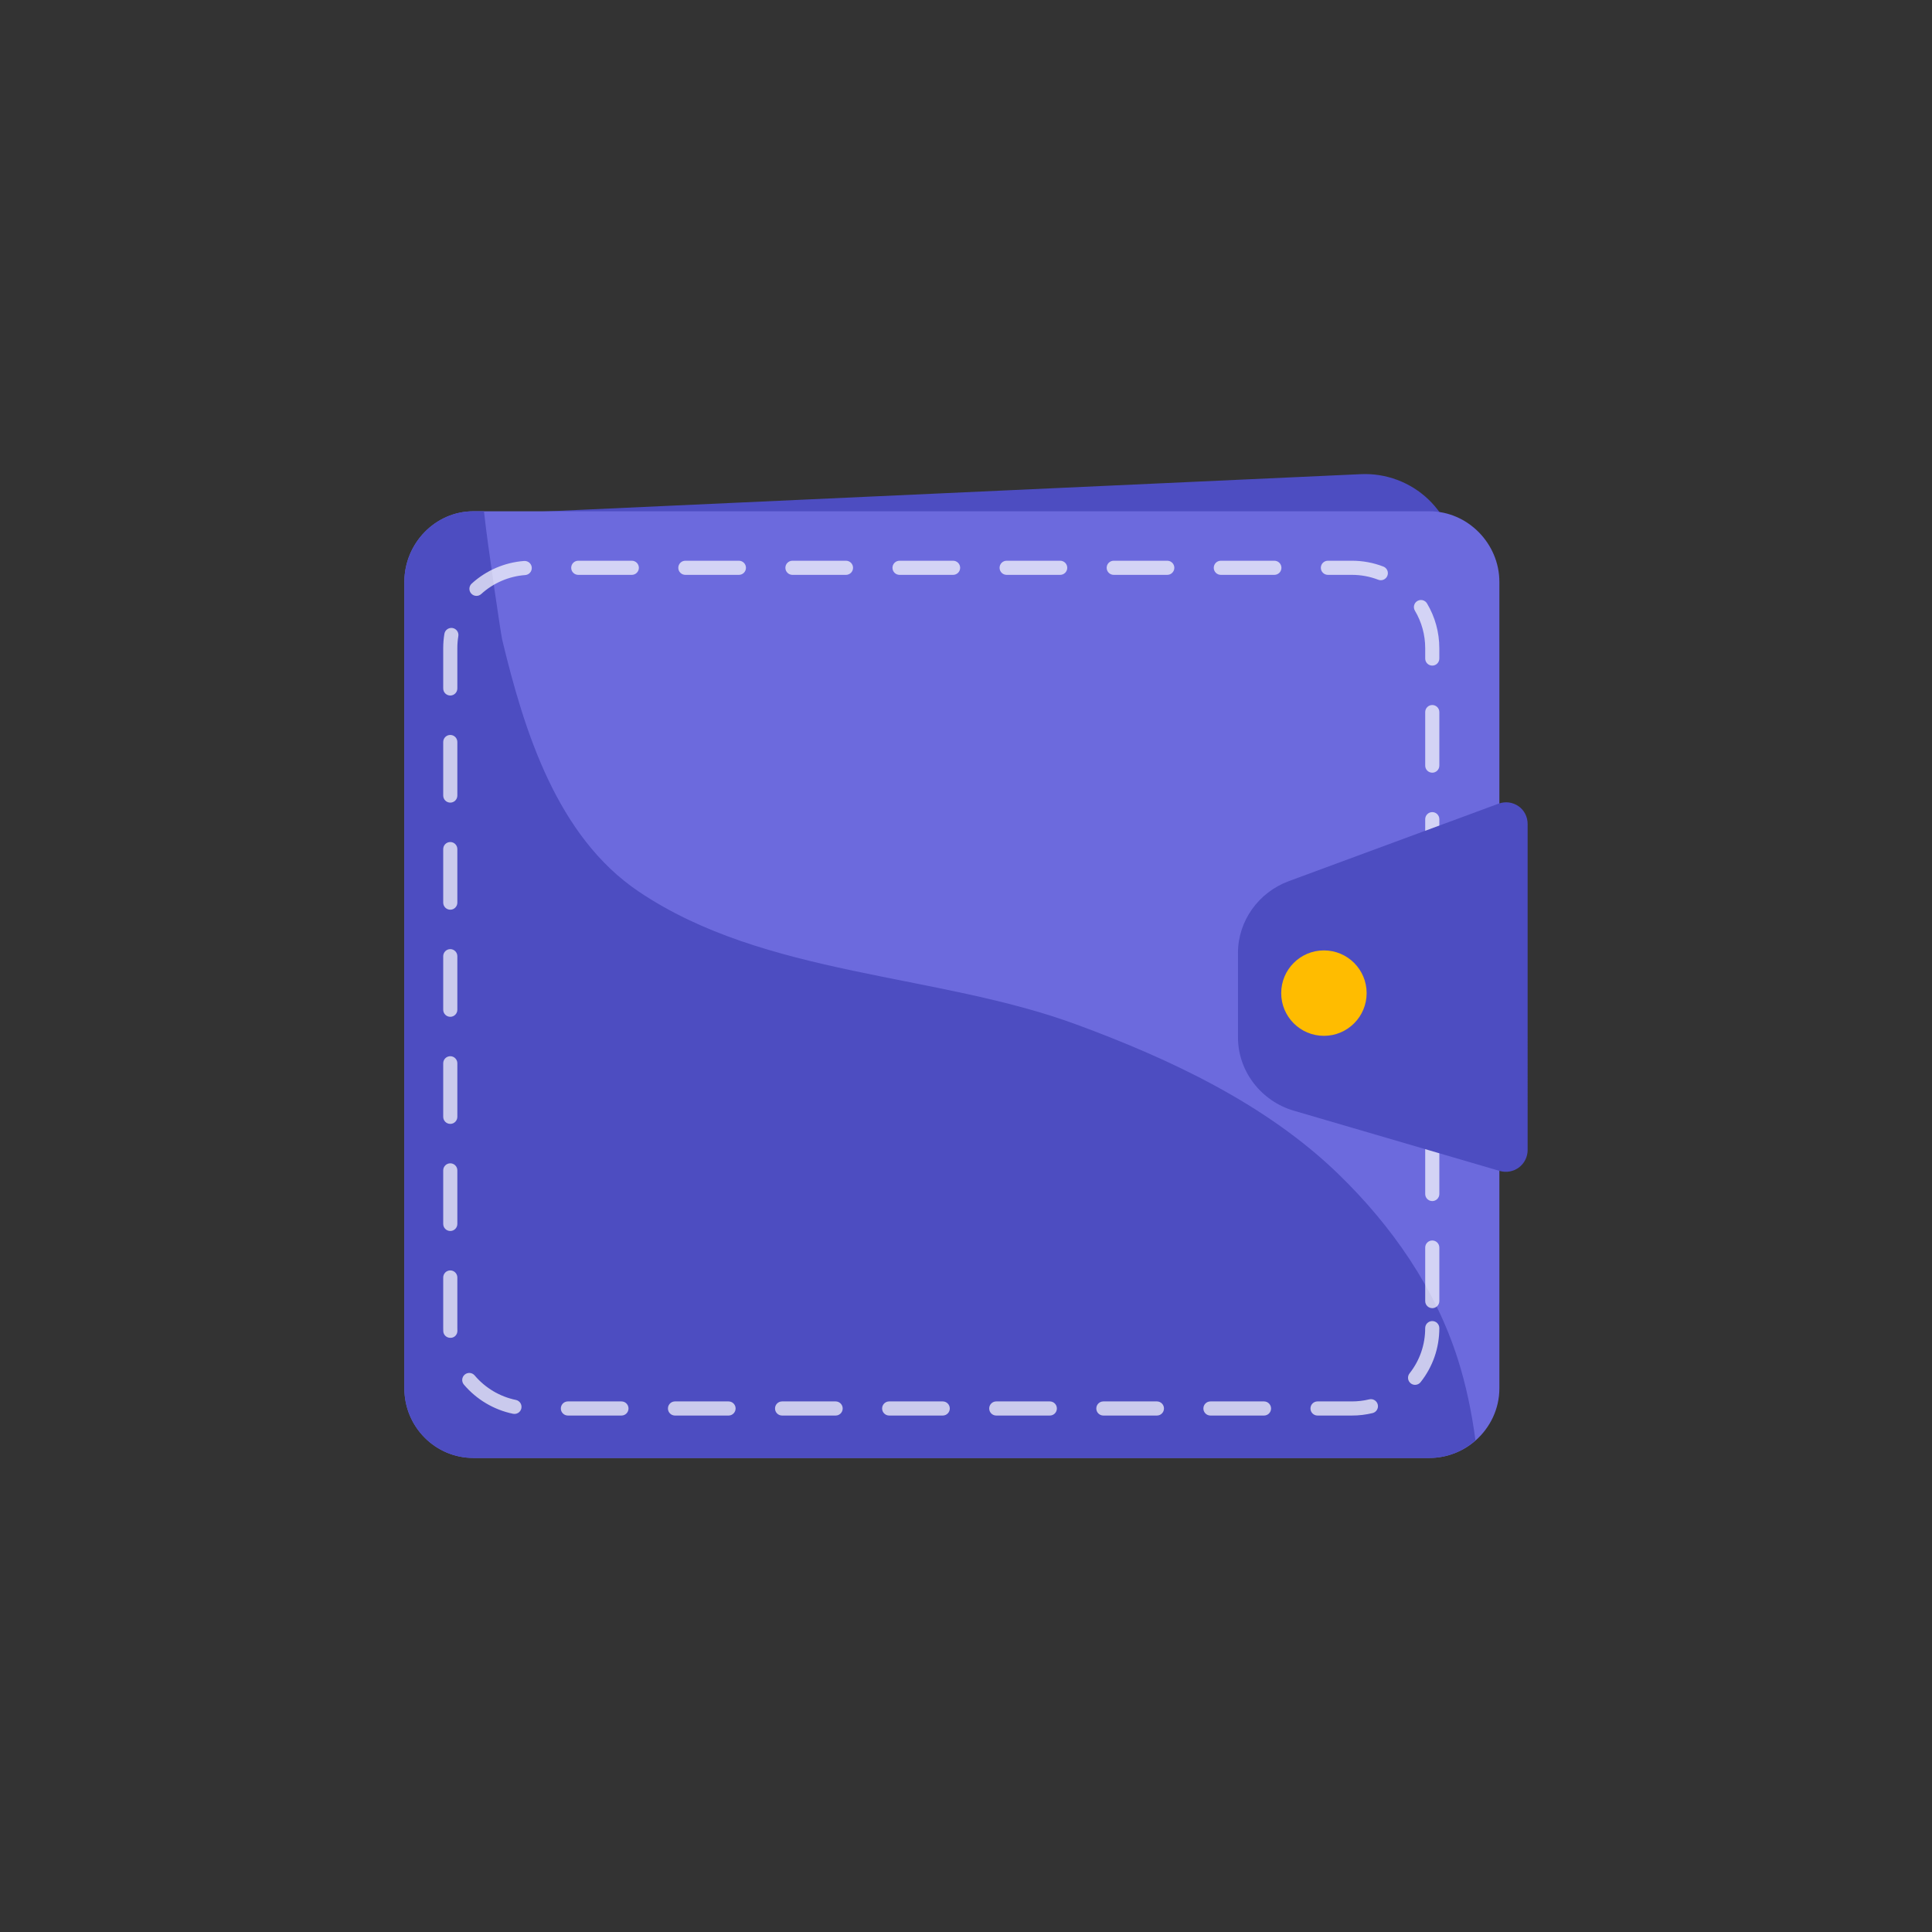 <?xml version="1.0" encoding="utf-8"?>
<!-- Generator: Adobe Illustrator 25.2.1, SVG Export Plug-In . SVG Version: 6.00 Build 0)  -->
<svg version="1.1" id="Layer_1" xmlns="http://www.w3.org/2000/svg" xmlns:xlink="http://www.w3.org/1999/xlink" x="0px" y="0px"
	 viewBox="0 0 1080 1080" style="enable-background:new 0 0 1080 1080;" xml:space="preserve">
<rect x="0" y="0" width="1080" height="1080" fill="#333333" stroke="none"/>
<style type="text/css">
	.st0{fill:#4D4DC1;}
	.st1{fill:#6C6ADD;}
	.st2{opacity:0.7;}
	.st3{fill:#FFFFFF;}
	.st4{fill:#FFBC00;}
</style>
<g>
	<path class="st0" d="M798.44,279.13c-10.08-9.62-23.78-14.71-37.7-14.07l-506.66,23.16l560.38,125.15v-97.35
		C814.47,302.08,808.51,288.75,798.44,279.13z"/>
	<path class="st1" d="M838.16,325.26v450.85c0,11.54-5.21,21.96-13.21,29.05c-6.84,6.09-16.01,9.84-25.88,9.84H264.64
		c-21.4,0-38.6-17.48-38.6-38.89V325.26c0-21.4,17.19-39.45,38.6-39.45h534.44C820.48,285.81,838.16,303.86,838.16,325.26z"/>
	<path class="st0" d="M824.79,805.16c-6.84,6.09-15.85,9.84-25.72,9.84H264.64c-21.4,0-38.6-17.48-38.6-38.89V325.26
		c0-21.4,17.19-39.45,38.6-39.45h5.9c1.3,11.85,3.22,25.16,5.06,37.94c0.26,1.78,0.51,3.69,0.76,5.4c2.13,14.75,4,26.88,4.37,28.45
		c12.28,51.09,30.63,110.06,76.39,140.84c70.66,47.55,166.34,45.4,244.77,74.32c52.29,19.28,106.06,44.49,146.47,83.73
		c29.69,28.84,53.97,63.65,66.57,103.29C819.5,774.14,822.72,789.5,824.79,805.16z"/>
	<g class="st2">
		<path class="st3" d="M755.74,791.3c-0.01,0-0.02,0-0.03,0h-19.2c-2.18,0-3.95-1.77-3.95-3.95c0-2.18,1.77-3.95,3.95-3.95h19.2
			c0.01,0,0.02,0,0.02,0c3.27,0,6.53-0.39,9.68-1.15c2.11-0.52,4.26,0.78,4.77,2.91c0.51,2.12-0.79,4.25-2.91,4.77
			C763.52,790.84,759.64,791.3,755.74,791.3z M706.58,791.3h-29.93c-2.18,0-3.95-1.77-3.95-3.95c0-2.18,1.77-3.95,3.95-3.95h29.93
			c2.18,0,3.95,1.77,3.95,3.95C710.53,789.54,708.77,791.3,706.58,791.3z M646.72,791.3h-29.93c-2.18,0-3.95-1.77-3.95-3.95
			c0-2.18,1.77-3.95,3.95-3.95h29.93c2.18,0,3.95,1.77,3.95,3.95C650.67,789.54,648.9,791.3,646.72,791.3z M586.85,791.3h-29.93
			c-2.18,0-3.95-1.77-3.95-3.95c0-2.18,1.77-3.95,3.95-3.95h29.93c2.18,0,3.95,1.77,3.95,3.95
			C590.8,789.54,589.03,791.3,586.85,791.3z M526.99,791.3h-29.93c-2.18,0-3.95-1.77-3.95-3.95c0-2.18,1.77-3.95,3.95-3.95h29.93
			c2.18,0,3.95,1.77,3.95,3.95C530.94,789.54,529.17,791.3,526.99,791.3z M467.12,791.3h-29.93c-2.18,0-3.95-1.77-3.95-3.95
			c0-2.18,1.77-3.95,3.95-3.95h29.93c2.18,0,3.95,1.77,3.95,3.95C471.07,789.54,469.3,791.3,467.12,791.3z M407.26,791.3h-29.93
			c-2.18,0-3.95-1.77-3.95-3.95c0-2.18,1.77-3.95,3.95-3.95h29.93c2.18,0,3.95,1.77,3.95,3.95
			C411.2,789.54,409.44,791.3,407.26,791.3z M347.39,791.3h-29.93c-2.18,0-3.95-1.77-3.95-3.95c0-2.18,1.77-3.95,3.95-3.95h29.93
			c2.18,0,3.95,1.77,3.95,3.95C351.34,789.54,349.57,791.3,347.39,791.3z M287.59,790.39c-0.26,0-0.53-0.03-0.8-0.08
			c-10.66-2.18-20.42-7.98-27.48-16.32c-1.41-1.66-1.2-4.16,0.46-5.57c1.67-1.41,4.16-1.2,5.57,0.46c5.92,7,14.1,11.86,23.03,13.69
			c2.14,0.44,3.51,2.52,3.08,4.66C291.07,789.11,289.43,790.39,287.59,790.39z M791.04,774.14c-0.86,0-1.72-0.28-2.44-0.85
			c-1.71-1.35-2.01-3.83-0.66-5.55c5.73-7.28,8.75-16.03,8.75-25.31c0-2.18,1.77-3.95,3.95-3.95s3.95,1.77,3.95,3.95
			c0,11.07-3.61,21.52-10.45,30.2C793.37,773.62,792.21,774.14,791.04,774.14z M251.74,747.86c-2.12,0-3.87-1.61-3.95-3.74
			c-0.02-0.58-0.03-1.1-0.03-1.69v-28.31c0-2.18,1.77-3.95,3.95-3.95c2.18,0,3.95,1.77,3.95,3.95v28.31c0,0.49,0.01,0.92,0.03,1.41
			c0.08,2.18-1.63,4.02-3.81,4.02C251.83,747.86,251.78,747.86,251.74,747.86z M800.65,731.27c-2.18,0-3.95-1.77-3.95-3.95v-29.93
			c0-2.18,1.77-3.95,3.95-3.95s3.95,1.77,3.95,3.95v29.93C804.59,729.51,802.83,731.27,800.65,731.27z M251.71,688.13
			c-2.18,0-3.95-1.77-3.95-3.95v-29.93c0-2.18,1.77-3.95,3.95-3.95c2.18,0,3.95,1.77,3.95,3.95v29.93
			C255.66,686.36,253.89,688.13,251.71,688.13z M800.65,671.41c-2.18,0-3.95-1.77-3.95-3.95v-29.93c0-2.18,1.77-3.95,3.95-3.95
			s3.95,1.77,3.95,3.95v29.93C804.59,669.64,802.83,671.41,800.65,671.41z M251.71,628.26c-2.18,0-3.95-1.77-3.95-3.95v-29.93
			c0-2.18,1.77-3.95,3.95-3.95c2.18,0,3.95,1.77,3.95,3.95v29.93C255.66,626.5,253.89,628.26,251.71,628.26z M800.65,611.54
			c-2.18,0-3.95-1.77-3.95-3.95v-29.93c0-2.18,1.77-3.95,3.95-3.95s3.95,1.77,3.95,3.95v29.93
			C804.59,609.77,802.83,611.54,800.65,611.54z M251.71,568.4c-2.18,0-3.95-1.77-3.95-3.95v-29.93c0-2.18,1.77-3.95,3.95-3.95
			c2.18,0,3.95,1.77,3.95,3.95v29.93C255.66,566.63,253.89,568.4,251.71,568.4z M800.65,551.68c-2.18,0-3.95-1.77-3.95-3.95v-29.93
			c0-2.18,1.77-3.95,3.95-3.95s3.95,1.77,3.95,3.95v29.93C804.59,549.91,802.83,551.68,800.65,551.68z M251.71,508.53
			c-2.18,0-3.95-1.77-3.95-3.95v-29.93c0-2.18,1.77-3.95,3.95-3.95c2.18,0,3.95,1.77,3.95,3.95v29.93
			C255.66,506.76,253.89,508.53,251.71,508.53z M800.65,491.81c-2.18,0-3.95-1.77-3.95-3.95v-29.93c0-2.18,1.77-3.95,3.95-3.95
			s3.95,1.77,3.95,3.95v29.93C804.59,490.04,802.83,491.81,800.65,491.81z M251.71,448.67c-2.18,0-3.95-1.77-3.95-3.95v-29.93
			c0-2.18,1.77-3.95,3.95-3.95c2.18,0,3.95,1.77,3.95,3.95v29.93C255.66,446.9,253.89,448.67,251.71,448.67z M800.65,431.94
			c-2.18,0-3.95-1.77-3.95-3.95v-29.93c0-2.18,1.77-3.95,3.95-3.95s3.95,1.77,3.95,3.95v29.93
			C804.59,430.18,802.83,431.94,800.65,431.94z M251.71,388.8c-2.18,0-3.95-1.77-3.95-3.95v-22.52c0-2.69,0.22-5.39,0.66-8.02
			c0.36-2.15,2.39-3.59,4.54-3.25c2.15,0.36,3.61,2.39,3.25,4.54c-0.37,2.21-0.55,4.47-0.55,6.73v22.52
			C255.66,387.03,253.89,388.8,251.71,388.8z M800.65,372.08c-2.18,0-3.95-1.77-3.95-3.95v-5.8c0-7.4-1.99-14.65-5.76-20.96
			c-1.12-1.87-0.51-4.3,1.37-5.41c1.88-1.12,4.3-0.5,5.41,1.37c4.49,7.54,6.87,16.18,6.87,25.01v5.8
			C804.59,370.31,802.83,372.08,800.65,372.08z M266.35,333.1c-1.07,0-2.14-0.43-2.92-1.29c-1.47-1.61-1.36-4.11,0.25-5.58
			c8.06-7.36,18.48-11.86,29.35-12.65c2.17-0.12,4.07,1.48,4.23,3.65c0.16,2.18-1.48,4.07-3.65,4.23c-9.1,0.66-17.84,4.43-24.6,10.6
			C268.25,332.76,267.3,333.1,266.35,333.1z M771.88,324.35c-0.47,0-0.95-0.09-1.42-0.27c-4.7-1.81-9.66-2.73-14.74-2.73h-13.41
			c-2.18,0-3.95-1.77-3.95-3.95c0-2.18,1.77-3.95,3.95-3.95h13.41c6.05,0,11.97,1.1,17.58,3.26c2.04,0.78,3.05,3.07,2.27,5.1
			C774.96,323.39,773.46,324.35,771.88,324.35z M712.38,321.35h-29.93c-2.18,0-3.95-1.77-3.95-3.95c0-2.18,1.77-3.95,3.95-3.95
			h29.93c2.18,0,3.95,1.77,3.95,3.95C716.33,319.58,714.56,321.35,712.38,321.35z M652.51,321.35h-29.93
			c-2.18,0-3.95-1.77-3.95-3.95c0-2.18,1.77-3.95,3.95-3.95h29.93c2.18,0,3.95,1.77,3.95,3.95
			C656.46,319.58,654.69,321.35,652.51,321.35z M592.65,321.35h-29.93c-2.18,0-3.95-1.77-3.95-3.95c0-2.18,1.77-3.95,3.95-3.95
			h29.93c2.18,0,3.95,1.77,3.95,3.95C596.6,319.58,594.83,321.35,592.65,321.35z M532.78,321.35h-29.93c-2.18,0-3.95-1.77-3.95-3.95
			c0-2.18,1.77-3.95,3.95-3.95h29.93c2.18,0,3.95,1.77,3.95,3.95C536.73,319.58,534.96,321.35,532.78,321.35z M472.91,321.35h-29.93
			c-2.18,0-3.95-1.77-3.95-3.95c0-2.18,1.77-3.95,3.95-3.95h29.93c2.18,0,3.95,1.77,3.95,3.95
			C476.86,319.58,475.1,321.35,472.91,321.35z M413.05,321.35h-29.93c-2.18,0-3.95-1.77-3.95-3.95c0-2.18,1.77-3.95,3.95-3.95h29.93
			c2.18,0,3.95,1.77,3.95,3.95C417,319.58,415.23,321.35,413.05,321.35z M353.18,321.35h-29.93c-2.18,0-3.95-1.77-3.95-3.95
			c0-2.18,1.77-3.95,3.95-3.95h29.93c2.18,0,3.95,1.77,3.95,3.95C357.13,319.58,355.36,321.35,353.18,321.35z"/>
	</g>
	<path class="st0" d="M848.87,450.68c-3.28-2.28-7.4-2.82-11.15-1.43l-117.39,43.36c-16.72,6.2-28.29,22.15-28.29,39.99v47.34
		c0,18.93,12.99,35.6,31.16,40.93l115.15,33.69c3.69,1.08,7.66,0.36,10.74-1.94c3.08-2.31,4.87-5.93,4.87-9.78V460.7
		C853.96,456.7,852.15,452.96,848.87,450.68z"/>
	<circle class="st4" cx="740.08" cy="555.16" r="23.88"/>
</g>
</svg>
